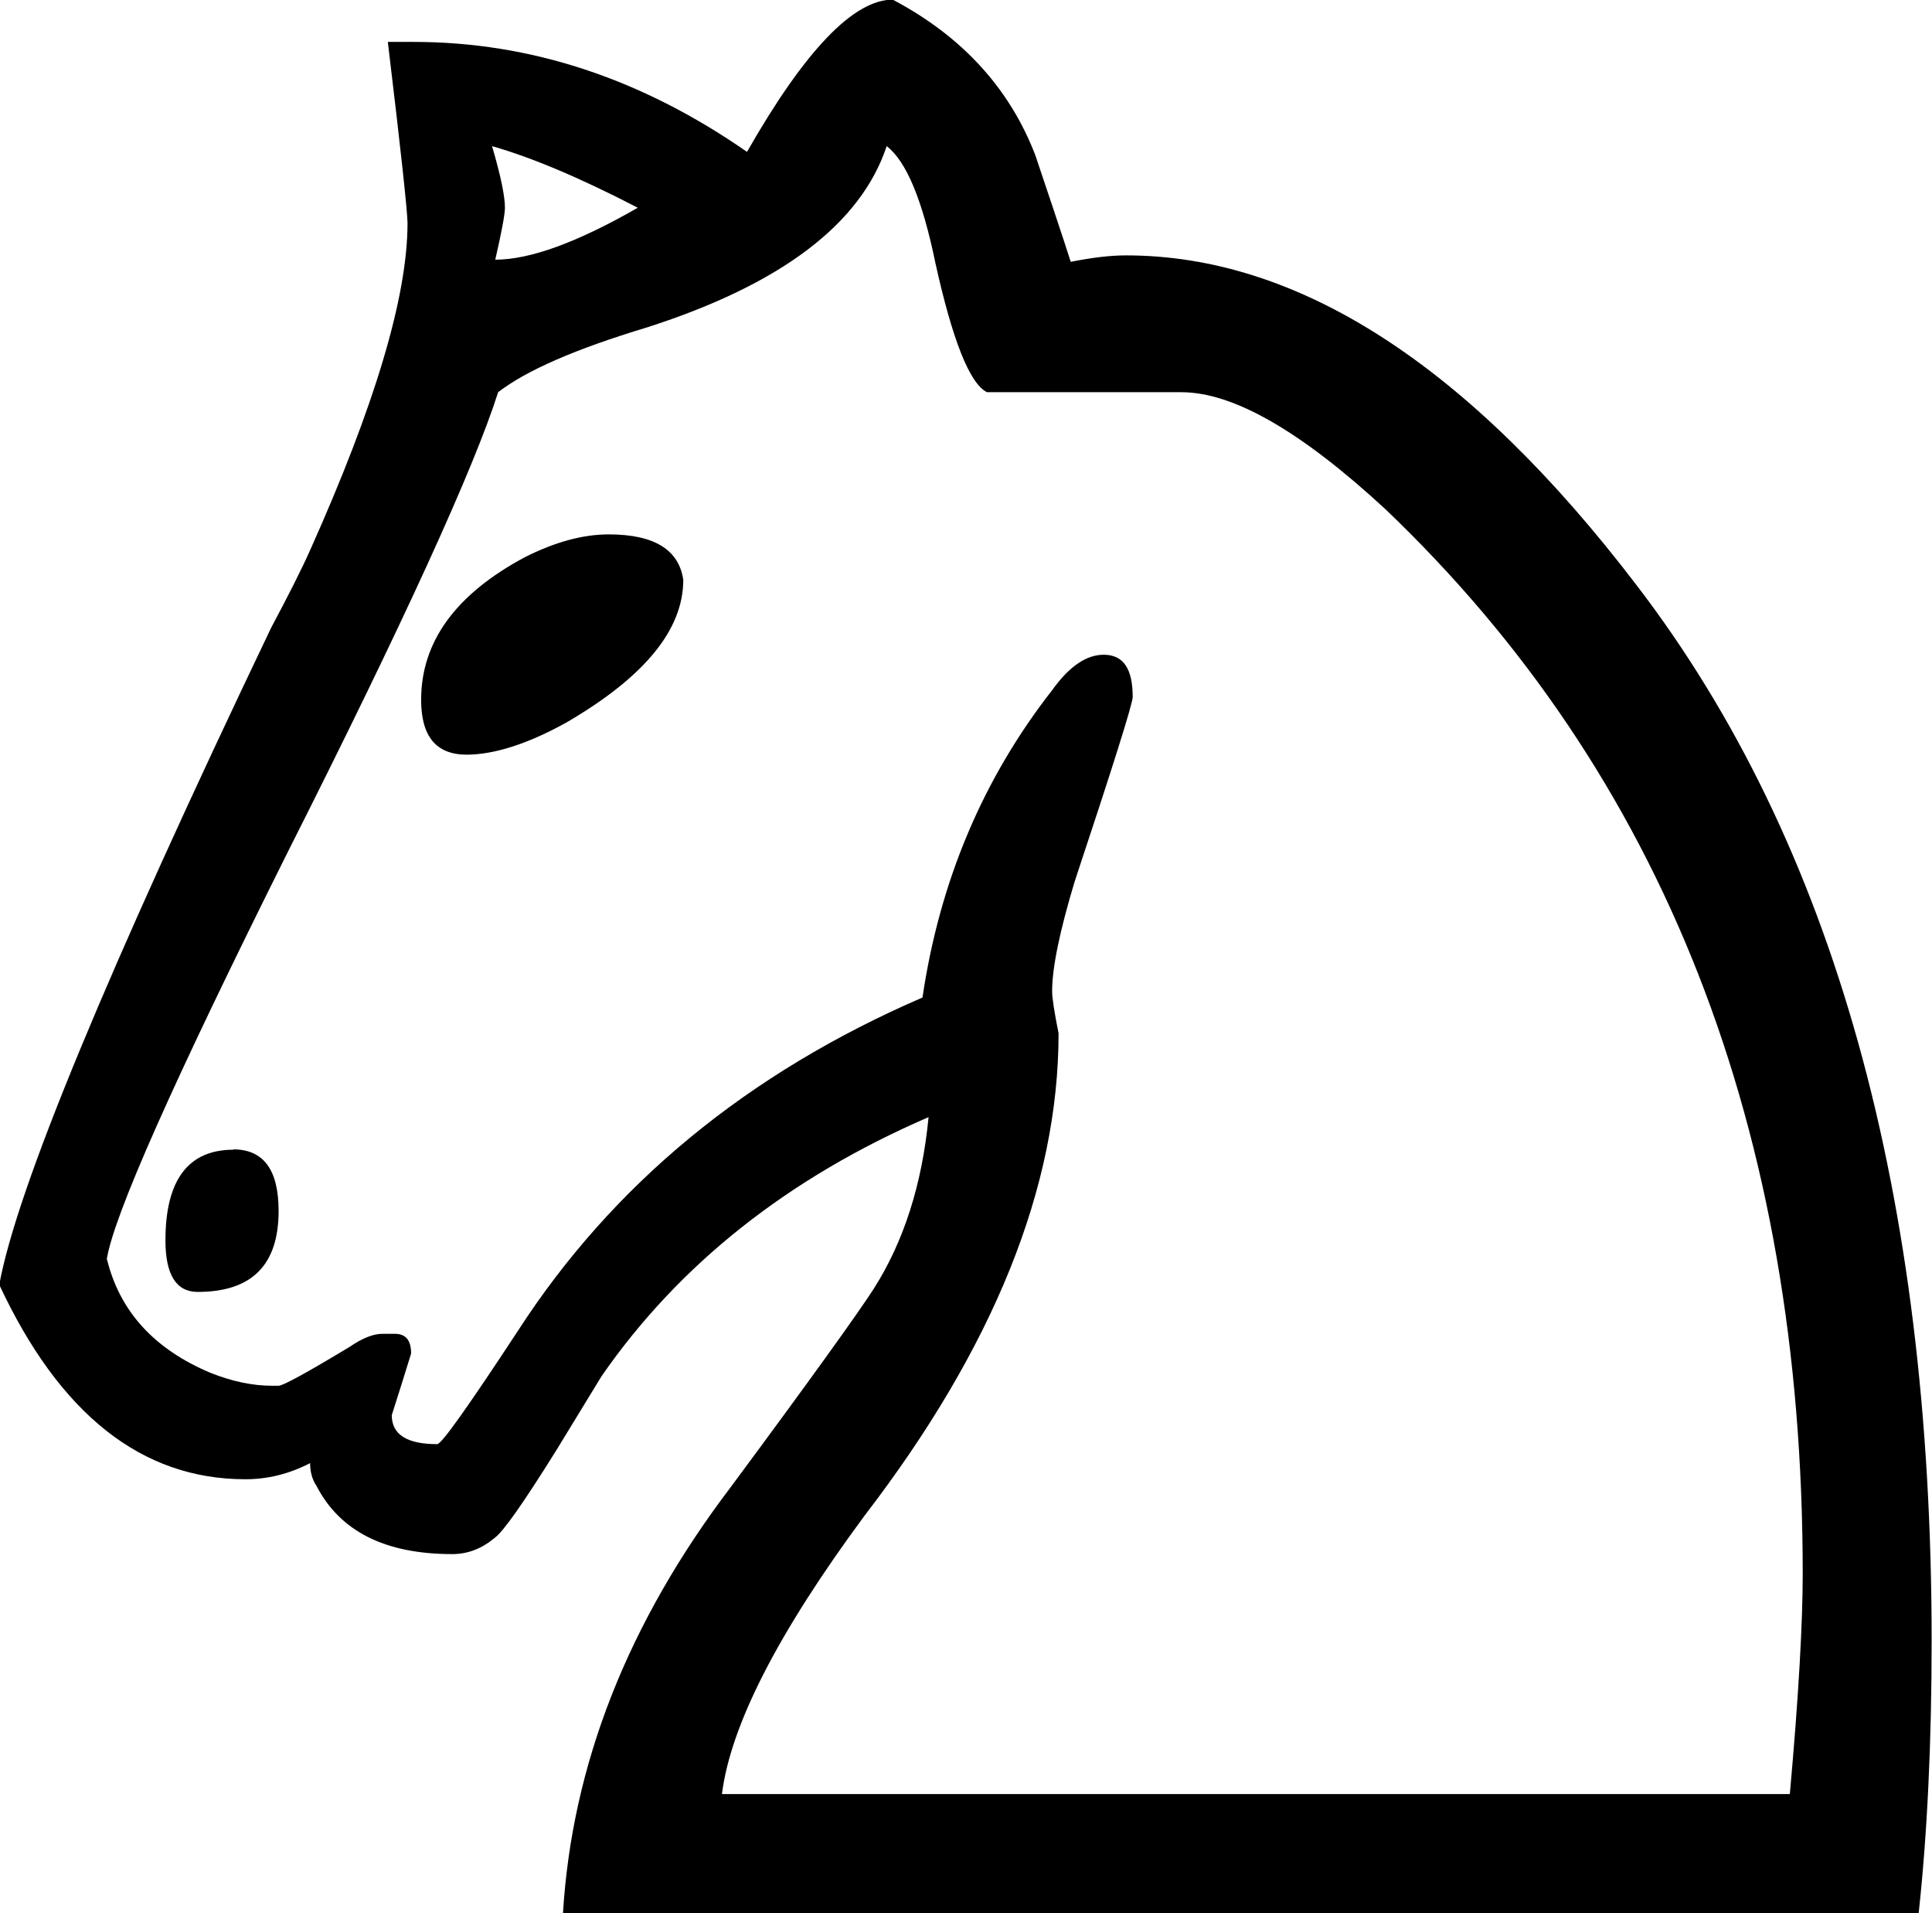 <?xml version="1.0" encoding="UTF-8" standalone="no"?>
<svg
   xmlns:dc="http://purl.org/dc/elements/1.1/"
   xmlns:cc="http://creativecommons.org/ns#"
   xmlns:rdf="http://www.w3.org/1999/02/22-rdf-syntax-ns#"
   xmlns:svg="http://www.w3.org/2000/svg"
   xmlns="http://www.w3.org/2000/svg"
   xmlns:sodipodi="http://sodipodi.sourceforge.net/DTD/sodipodi-0.dtd"
   xmlns:inkscape="http://www.inkscape.org/namespaces/inkscape"
   sodipodi:docname="knight-white.svg"
   inkscape:version="1.0 (4035a4f, 2020-05-01)"
   id="svg250"
   version="1.1"
   viewBox="0 0 5.395 5.341"
   height="5.341mm"
   width="5.395mm">
  <defs
     id="defs244" />
  <sodipodi:namedview
     inkscape:window-maximized="0"
     inkscape:window-y="23"
     inkscape:window-x="0"
     inkscape:window-height="855"
     inkscape:window-width="1252"
     fit-margin-bottom="0"
     fit-margin-right="0"
     fit-margin-left="0"
     fit-margin-top="0"
     showgrid="false"
     inkscape:document-rotation="0"
     inkscape:current-layer="layer1"
     inkscape:document-units="mm"
     inkscape:cy="10.975117"
     inkscape:cx="21.858465"
     inkscape:zoom="22.778681"
     inkscape:pageshadow="2"
     inkscape:pageopacity="0.0"
     borderopacity="1.0"
     bordercolor="#666666"
     pagecolor="#ffffff"
     id="base" />
  <g
     transform="translate(-56.056,-162.152)"
     id="layer1"
     inkscape:groupmode="layer"
     inkscape:label="Layer 1">
    <path
       id="use104"
       d="m 56.707,165.361 c 0.085,0 0.127,0.057 0.127,0.172 0,0.151 -0.075,0.226 -0.226,0.226 -0.06,0 -0.09,-0.048 -0.09,-0.144 0,-0.169 0.064,-0.253 0.19,-0.253 m 0.651,-1.103 c -0.085,0 -0.127,-0.051 -0.127,-0.153 0,-0.163 0.097,-0.295 0.289,-0.398 0.085,-0.043 0.163,-0.064 0.235,-0.064 0.127,0 0.196,0.043 0.208,0.127 0,0.139 -0.108,0.271 -0.326,0.398 -0.108,0.06 -0.202,0.09 -0.28,0.09 m 0.072,-1.699 c 0.025,0.085 0.036,0.141 0.036,0.172 0,0.018 -0.009,0.067 -0.027,0.145 0.097,0 0.229,-0.048 0.398,-0.145 -0.162,-0.084 -0.298,-0.141 -0.407,-0.172 m -1.075,3.109 c 0.036,0.145 0.132,0.25 0.289,0.316 0.06,0.024 0.118,0.036 0.172,0.036 0.002,0 0.017,0 0.018,0 0.012,0 0.078,-0.036 0.199,-0.109 0.036,-0.025 0.067,-0.036 0.09,-0.036 0.004,0 0.033,0 0.036,0 0.03,0 0.045,0.018 0.045,0.055 -0.005,0.017 -0.048,0.154 -0.054,0.172 0,0.054 0.042,0.081 0.127,0.081 0.012,0 0.087,-0.106 0.225,-0.316 0.265,-0.41 0.642,-0.72 1.13,-0.931 0.048,-0.325 0.169,-0.611 0.362,-0.858 0.048,-0.067 0.096,-0.099 0.144,-0.099 0.055,0 0.081,0.039 0.081,0.118 0,0.018 -0.054,0.19 -0.162,0.515 -0.042,0.139 -0.063,0.241 -0.063,0.307 0,0.018 0.006,0.057 0.018,0.117 0,0.428 -0.181,0.877 -0.542,1.347 -0.241,0.326 -0.374,0.585 -0.398,0.777 0.298,0 2.684,0 2.982,0 0.025,-0.277 0.036,-0.482 0.036,-0.615 0,-1.241 -0.389,-2.232 -1.166,-2.973 -0.235,-0.217 -0.424,-0.326 -0.569,-0.326 -0.054,0 -0.488,0 -0.543,0 -0.048,-0.024 -0.096,-0.144 -0.144,-0.361 -0.036,-0.175 -0.081,-0.284 -0.136,-0.326 -0.072,0.217 -0.295,0.386 -0.669,0.506 -0.199,0.06 -0.337,0.12 -0.416,0.181 -0.067,0.211 -0.262,0.639 -0.587,1.283 -0.319,0.639 -0.488,1.019 -0.506,1.139 m 5.061,1.826 c -2.272,0 -3.534,0 -3.787,0 0.025,-0.416 0.181,-0.813 0.47,-1.193 0.223,-0.301 0.355,-0.485 0.398,-0.552 0.084,-0.132 0.135,-0.292 0.153,-0.479 -0.391,0.169 -0.696,0.41 -0.913,0.723 -0.013,0.021 -0.114,0.187 -0.127,0.208 -0.09,0.144 -0.147,0.226 -0.172,0.244 -0.036,0.03 -0.075,0.045 -0.118,0.045 -0.187,0 -0.313,-0.063 -0.379,-0.19 -0.012,-0.018 -0.018,-0.039 -0.018,-0.064 -0.06,0.031 -0.12,0.045 -0.181,0.045 -0.289,0 -0.518,-0.181 -0.687,-0.543 0.048,-0.265 0.301,-0.876 0.759,-1.834 0.048,-0.09 0.085,-0.163 0.109,-0.217 0.181,-0.404 0.272,-0.708 0.272,-0.913 0,-0.03 -0.018,-0.199 -0.055,-0.506 0.007,0 0.065,0 0.072,0 0.326,0 0.636,0.102 0.931,0.307 0.162,-0.284 0.298,-0.425 0.407,-0.425 0.193,0.102 0.326,0.247 0.398,0.434 0.01,0.029 0.09,0.268 0.099,0.298 0.06,-0.012 0.111,-0.018 0.154,-0.018 0.482,0 0.958,0.307 1.427,0.922 0.549,0.717 0.823,1.699 0.823,2.946 0,0.283 -0.012,0.536 -0.036,0.759"
       style="fill:#000000;fill-opacity:1;stroke-width:0.07" />
  </g>
</svg>
